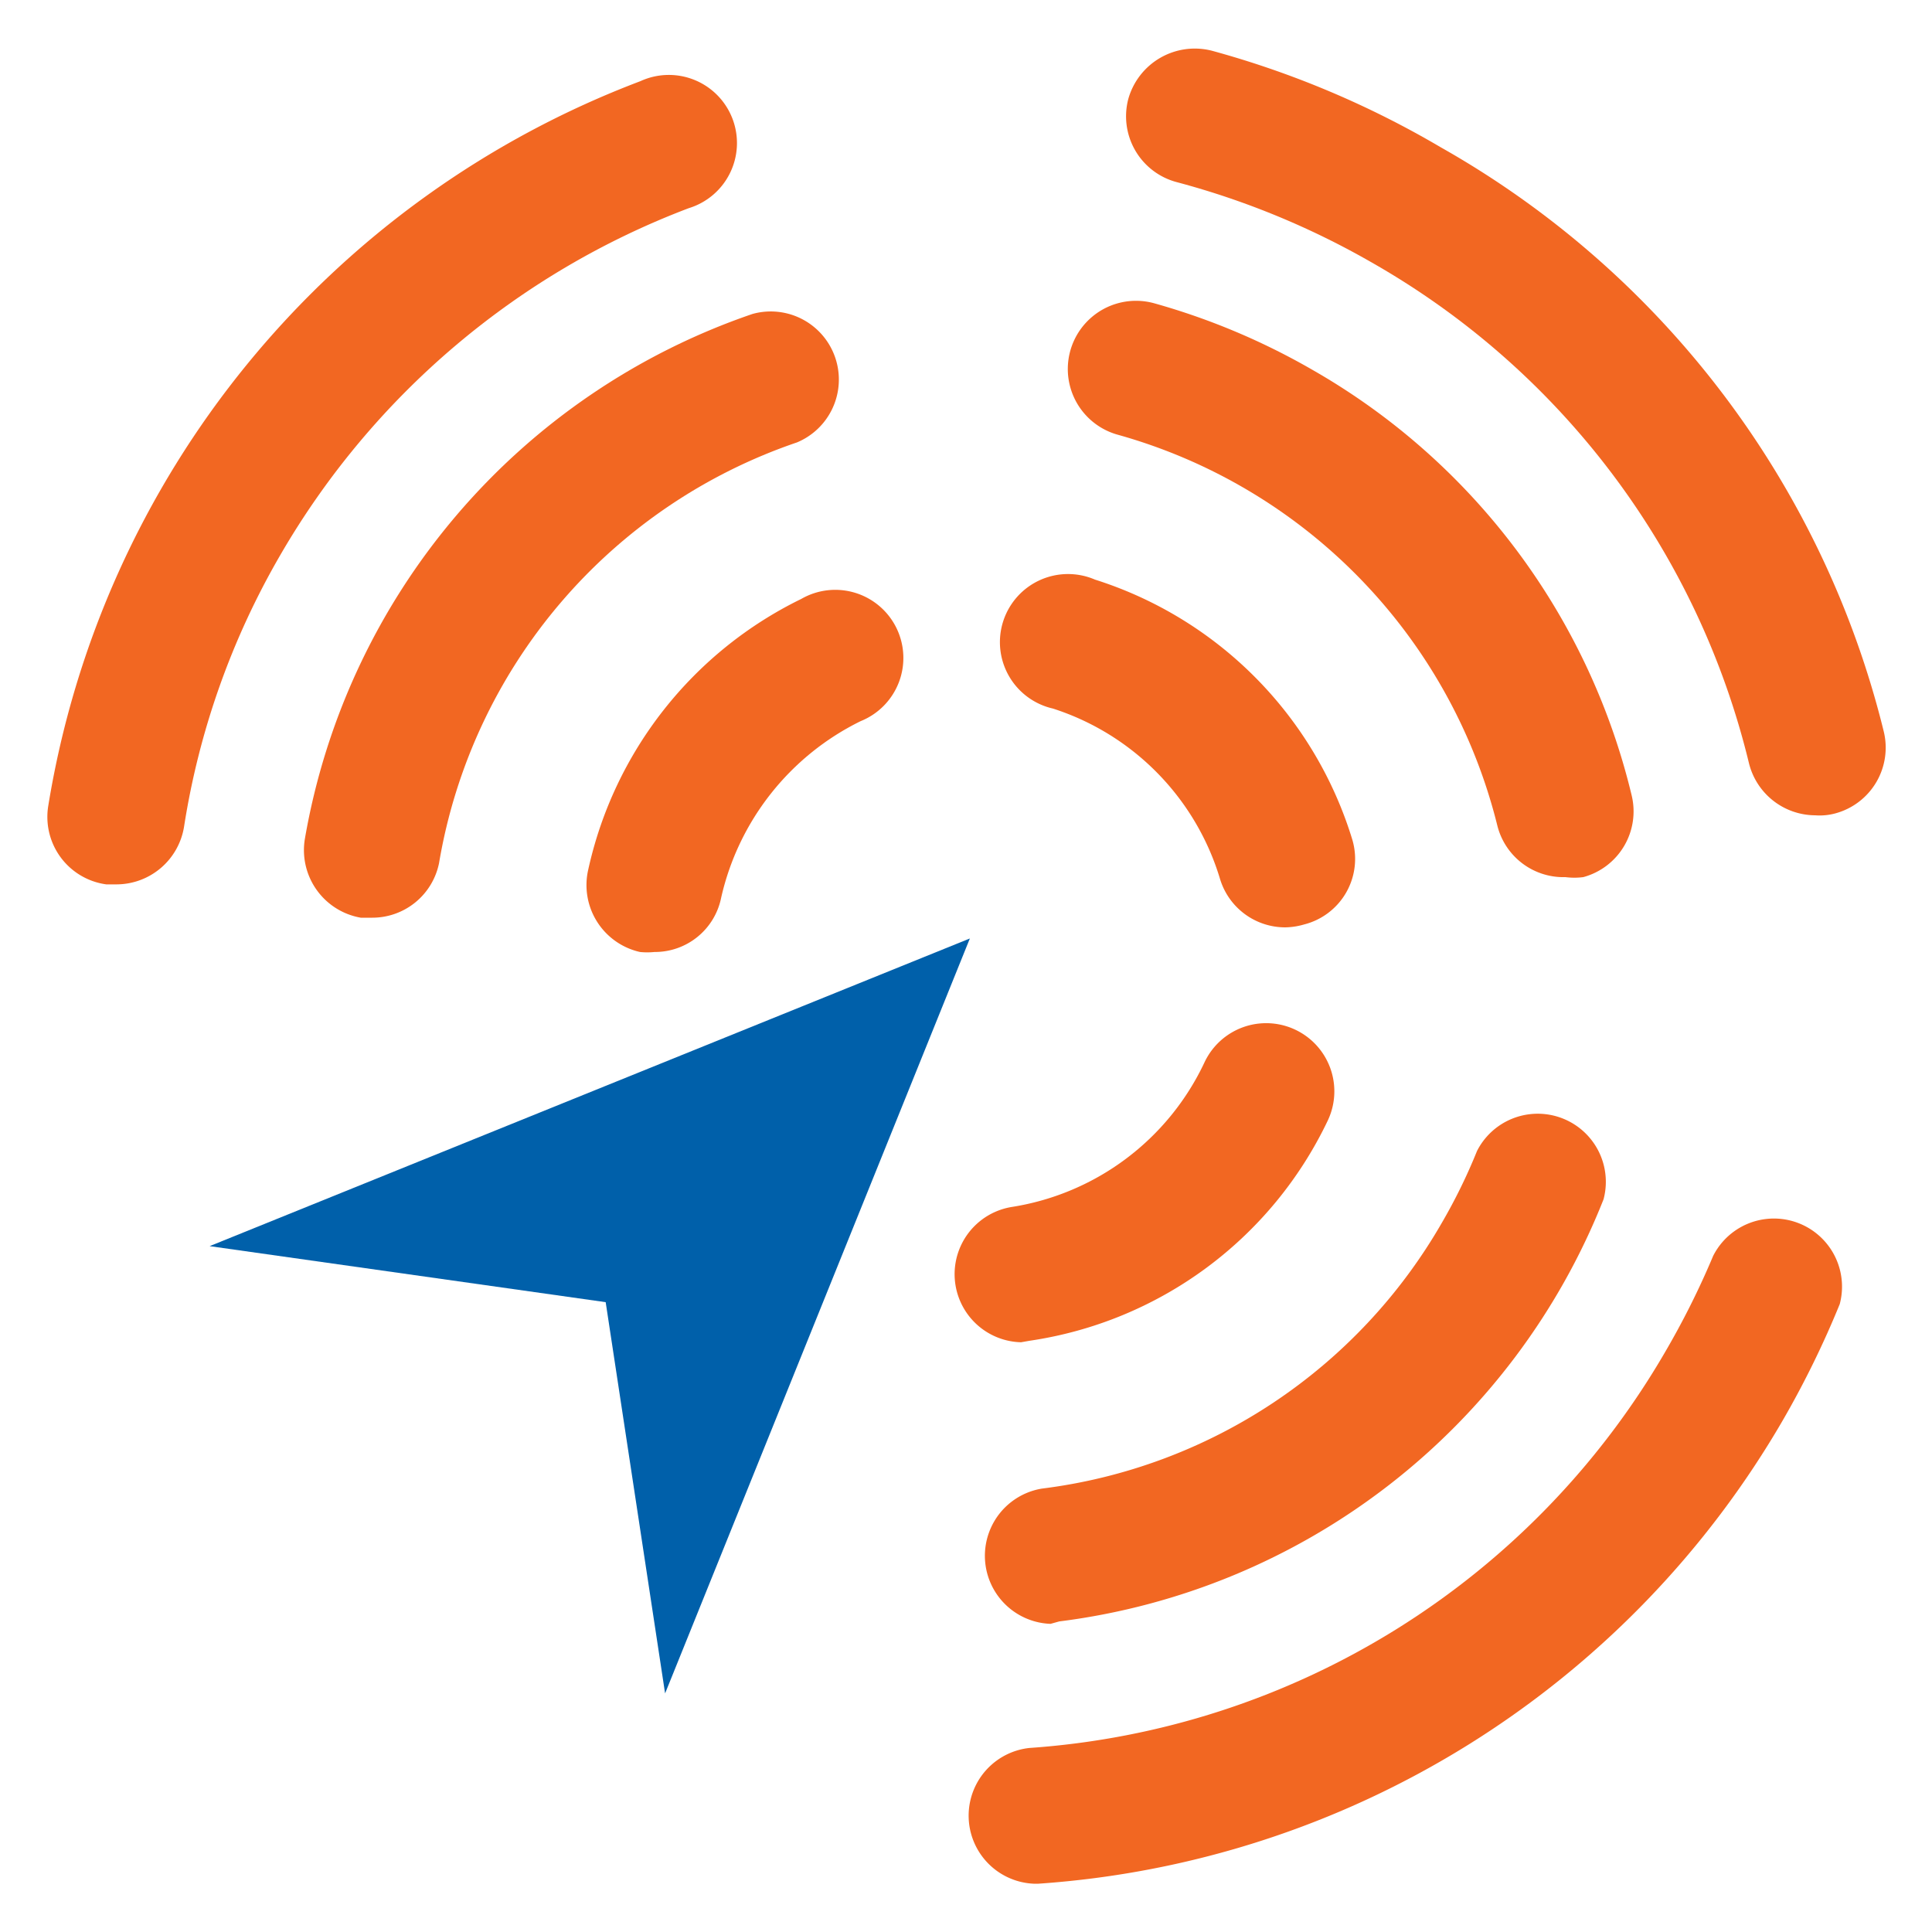 <svg xmlns="http://www.w3.org/2000/svg" id="Layer_1" data-name="Layer 1" viewBox="0 0 40 40">
    <defs>
        <style>
            .synd-fill-1{fill:#0060aa;}.synd-fill-2{fill:#f26722;}
        </style>
    </defs>
    <title>
        syndication
    </title>
    <polygon points="20.08 19.43 4.34 25.8 12.54 26.96 13.77 35.06 20.08 19.43" class="synd-fill-1"/>
    <path d="M13.55,19.71a1.49,1.49,0,0,1-.3,0A1.42,1.42,0,0,1,12.18,18a8.19,8.19,0,0,1,4.41-5.6,1.41,1.41,0,1,1,1.23,2.53,5.4,5.4,0,0,0-2.89,3.66A1.4,1.4,0,0,1,13.55,19.71Z" class="synd-fill-2"/>
    <path d="M21.14,27.79a1.41,1.41,0,0,1-.2-2.8,5.32,5.32,0,0,0,4-3,1.41,1.41,0,0,1,2.55,1.21,8.15,8.15,0,0,1-6.18,4.56Z" class="synd-fill-2"/>
    <path d="M26.61,19.2a1.41,1.41,0,0,1-1.35-1,5.31,5.31,0,0,0-3.46-3.53A1.41,1.41,0,1,1,22.67,12,8.14,8.14,0,0,1,28,17.39,1.4,1.4,0,0,1,27,19.14,1.47,1.47,0,0,1,26.61,19.2Z" class="synd-fill-2"/>
    <path d="M7.71,19l-.24,0a1.42,1.42,0,0,1-1.16-1.62A14,14,0,0,1,15.58,6.5a1.41,1.41,0,0,1,.92,2.66,11.16,11.16,0,0,0-7.41,8.71A1.41,1.41,0,0,1,7.71,19Z" class="synd-fill-2"/>
    <path d="M21.75,33.62a1.41,1.41,0,0,1-.18-2.8,11.14,11.14,0,0,0,8.28-5.5,11.54,11.54,0,0,0,.73-1.49,1.41,1.41,0,0,1,2.62,1,14,14,0,0,1-11.27,8.74Z" class="synd-fill-2"/>
    <path d="M32.41,18.16A1.41,1.41,0,0,1,31,17.09,11.2,11.2,0,0,0,23.14,9a1.41,1.41,0,1,1,.76-2.72,14.22,14.22,0,0,1,3.26,1.37,13.87,13.87,0,0,1,6.62,8.81,1.41,1.41,0,0,1-1,1.7A1.46,1.46,0,0,1,32.41,18.16Z" class="synd-fill-2"/>
    <path d="M2.42,18.31l-.22,0A1.41,1.41,0,0,1,1,16.68a19.37,19.37,0,0,1,12.26-15,1.41,1.41,0,1,1,1,2.63,16.55,16.55,0,0,0-8.45,7.17,16.17,16.17,0,0,0-2,5.64A1.42,1.42,0,0,1,2.42,18.31Z" class="synd-fill-2"/>
    <path d="M21.4,39a1.41,1.41,0,0,1-.09-2.81A16.54,16.54,0,0,0,34.47,28a17,17,0,0,0,1-2A1.41,1.41,0,0,1,38.09,27a19.58,19.58,0,0,1-1.17,2.39A19.35,19.35,0,0,1,21.5,39Z" class="synd-fill-2"/>
    <path d="M37.58,16.88a1.42,1.42,0,0,1-1.37-1.08,16.35,16.35,0,0,0-7.8-10.36,16.76,16.76,0,0,0-4.05-1.67,1.41,1.41,0,0,1-1-1.72,1.43,1.43,0,0,1,1.73-1,19.43,19.43,0,0,1,4.74,2A19.14,19.14,0,0,1,39,15.14a1.41,1.41,0,0,1-1,1.7A1.24,1.24,0,0,1,37.58,16.88Z" class="synd-fill-2"/>
</svg>